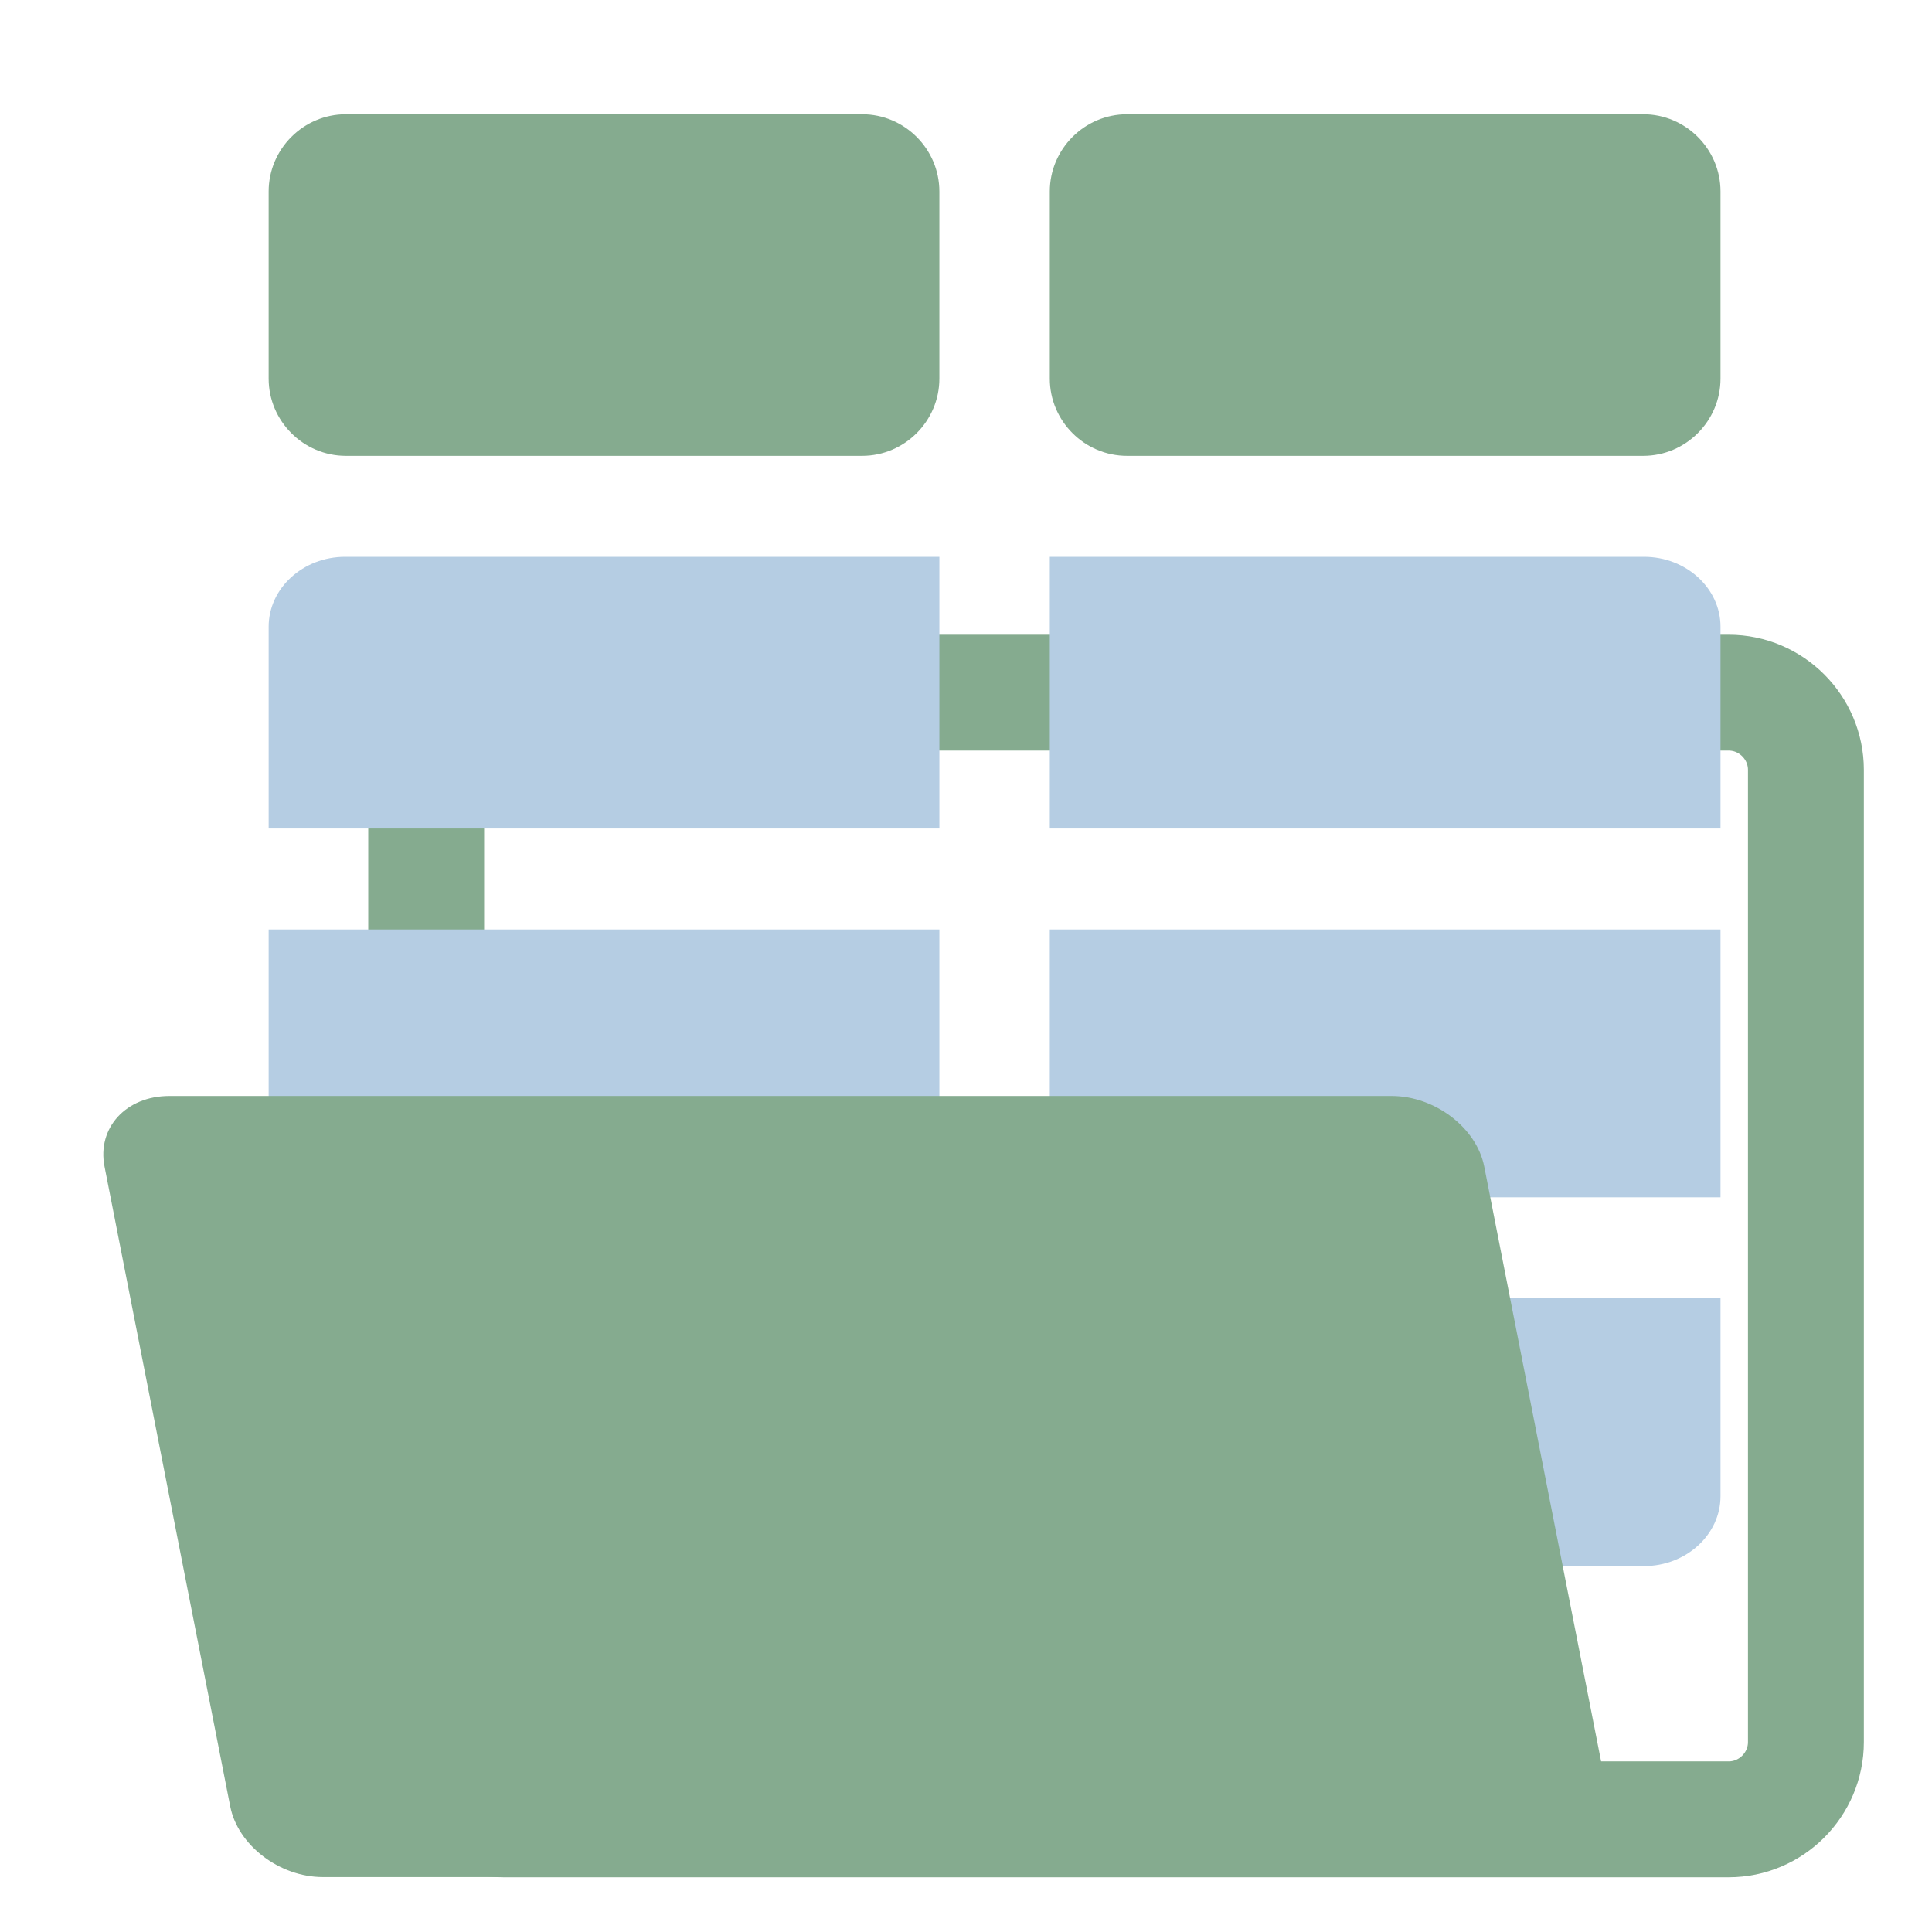 <?xml version="1.0" encoding="UTF-8" standalone="no"?>
<!-- Created with Inkscape (http://www.inkscape.org/) -->

<svg
   version="1.1"
   id="svg18"
   width="400"
   height="400"
   viewBox="0 0 400 400"
   sodipodi:docname="AshbyIcon.ai"
   xmlns:inkscape="http://www.inkscape.org/namespaces/inkscape"
   xmlns:sodipodi="http://sodipodi.sourceforge.net/DTD/sodipodi-0.dtd"
   xmlns="http://www.w3.org/2000/svg"
   xmlns:svg="http://www.w3.org/2000/svg">
  <defs
     id="defs22">
    <clipPath
       clipPathUnits="userSpaceOnUse"
       id="clipPath34">
      <path
         d="M 0,300 H 300 V 0 H 0 Z"
         id="path32" />
    </clipPath>
  </defs>
  <sodipodi:namedview
     id="namedview20"
     pagecolor="#ffffff"
     bordercolor="#000000"
     borderopacity="0.25"
     inkscape:showpageshadow="2"
     inkscape:pageopacity="0.0"
     inkscape:pagecheckerboard="0"
     inkscape:deskcolor="#d1d1d1"
     showgrid="false" />
  <g
     id="g26"
     inkscape:groupmode="layer"
     inkscape:label="Page 1"
     transform="matrix(1.333,0,0,-1.333,0,400)">
    <g
       id="g28">
      <g
         id="g30"
         clip-path="url(#clipPath34)">
        <g
           id="g36"
           transform="translate(268.492,17.5)">
          <path
             d="m 0,0 h -190.297 c -6.6,0 -12,5.4 -12,12 v 150.993 c 0,6.6 5.4,12 12,12 H 0 c 6.6,0 12,-5.4 12,-12 V 12 C 12,5.4 6.6,0 0,0 Z"
             style="fill:none;stroke:#85ab8f;stroke-width:18;stroke-linecap:butt;stroke-linejoin:miter;stroke-miterlimit:10;stroke-dasharray:none;stroke-opacity:1"
             id="path38" />
        </g>
        <g
           id="g40"
           transform="translate(53.596,213.593)">
          <path
             d="M 0,0 H 92.307 V -42.199 H -11.868 v 31.346 C -11.868,-4.884 -6.528,0 0,0"
             style="fill:#b5cde3;fill-opacity:1;fill-rule:nonzero;stroke:none"
             id="path42" />
        </g>
        <path
           d="M 41.727,155.711 H 145.902 V 114.109 H 41.727 Z"
           style="fill:#b5cde3;fill-opacity:1;fill-rule:nonzero;stroke:none"
           id="path44" />
        <g
           id="g46"
           transform="translate(41.727,98.436)">
          <path
             d="M 0,0 H 104.175 V -41.602 H 11.868 C 5.341,-41.602 0,-36.719 0,-30.75 Z"
             style="fill:#b5cde3;fill-opacity:1;fill-rule:nonzero;stroke:none"
             id="path48" />
        </g>
        <g
           id="g50"
           transform="translate(267.227,202.74)">
          <path
             d="m 0,0 v -31.346 h -104.175 v 42.199 h 92.307 C -5.341,10.853 0,5.969 0,0"
             style="fill:#b5cde3;fill-opacity:1;fill-rule:nonzero;stroke:none"
             id="path52" />
        </g>
        <path
           d="M 163.052,155.711 H 267.227 V 114.109 H 163.052 Z"
           style="fill:#b5cde3;fill-opacity:1;fill-rule:nonzero;stroke:none"
           id="path54" />
        <g
           id="g56"
           transform="translate(163.052,98.436)">
          <path
             d="m 0,0 h 104.175 v -30.75 c 0,-5.969 -5.341,-10.852 -11.868,-10.852 H 0 Z"
             style="fill:#b5cde3;fill-opacity:1;fill-rule:nonzero;stroke:none"
             id="path58" />
        </g>
        <g
           id="g60"
           transform="translate(133.902,229.275)">
          <path
             d="m 0,0 h -80.175 c -6.6,0 -12,5.4 -12,12 v 29.058 c 0,6.6 5.4,12 12,12 H 0 c 6.6,0 12,-5.4 12,-12 V 12 C 12,5.4 6.6,0 0,0"
             style="fill:#85ab8f;fill-opacity:1;fill-rule:nonzero;stroke:none"
             id="path62" />
        </g>
        <g
           id="g64"
           transform="translate(255.227,229.275)">
          <path
             d="m 0,0 h -80.175 c -6.6,0 -12,5.4 -12,12 v 29.058 c 0,6.6 5.4,12 12,12 H 0 c 6.6,0 12,-5.4 12,-12 V 12 C 12,5.4 6.6,0 0,0"
             style="fill:#85ab8f;fill-opacity:1;fill-rule:nonzero;stroke:none"
             id="path66" />
        </g>
        <g
           id="g68"
           transform="translate(239.984,8.531)">
          <path
             d="m 0,0 h -189.845 c -6.724,0 -13.196,4.938 -14.381,10.973 l -19.522,99.371 c -1.186,6.036 3.346,10.974 10.07,10.974 h 189.844 c 6.725,0 13.197,-4.938 14.382,-10.974 L 10.07,10.973 C 11.256,4.938 6.724,0 0,0"
             style="fill:#85ab8f;fill-opacity:1;fill-rule:nonzero;stroke:none"
             id="path70" />
        </g>
      </g>
    </g>
  </g>
</svg>

